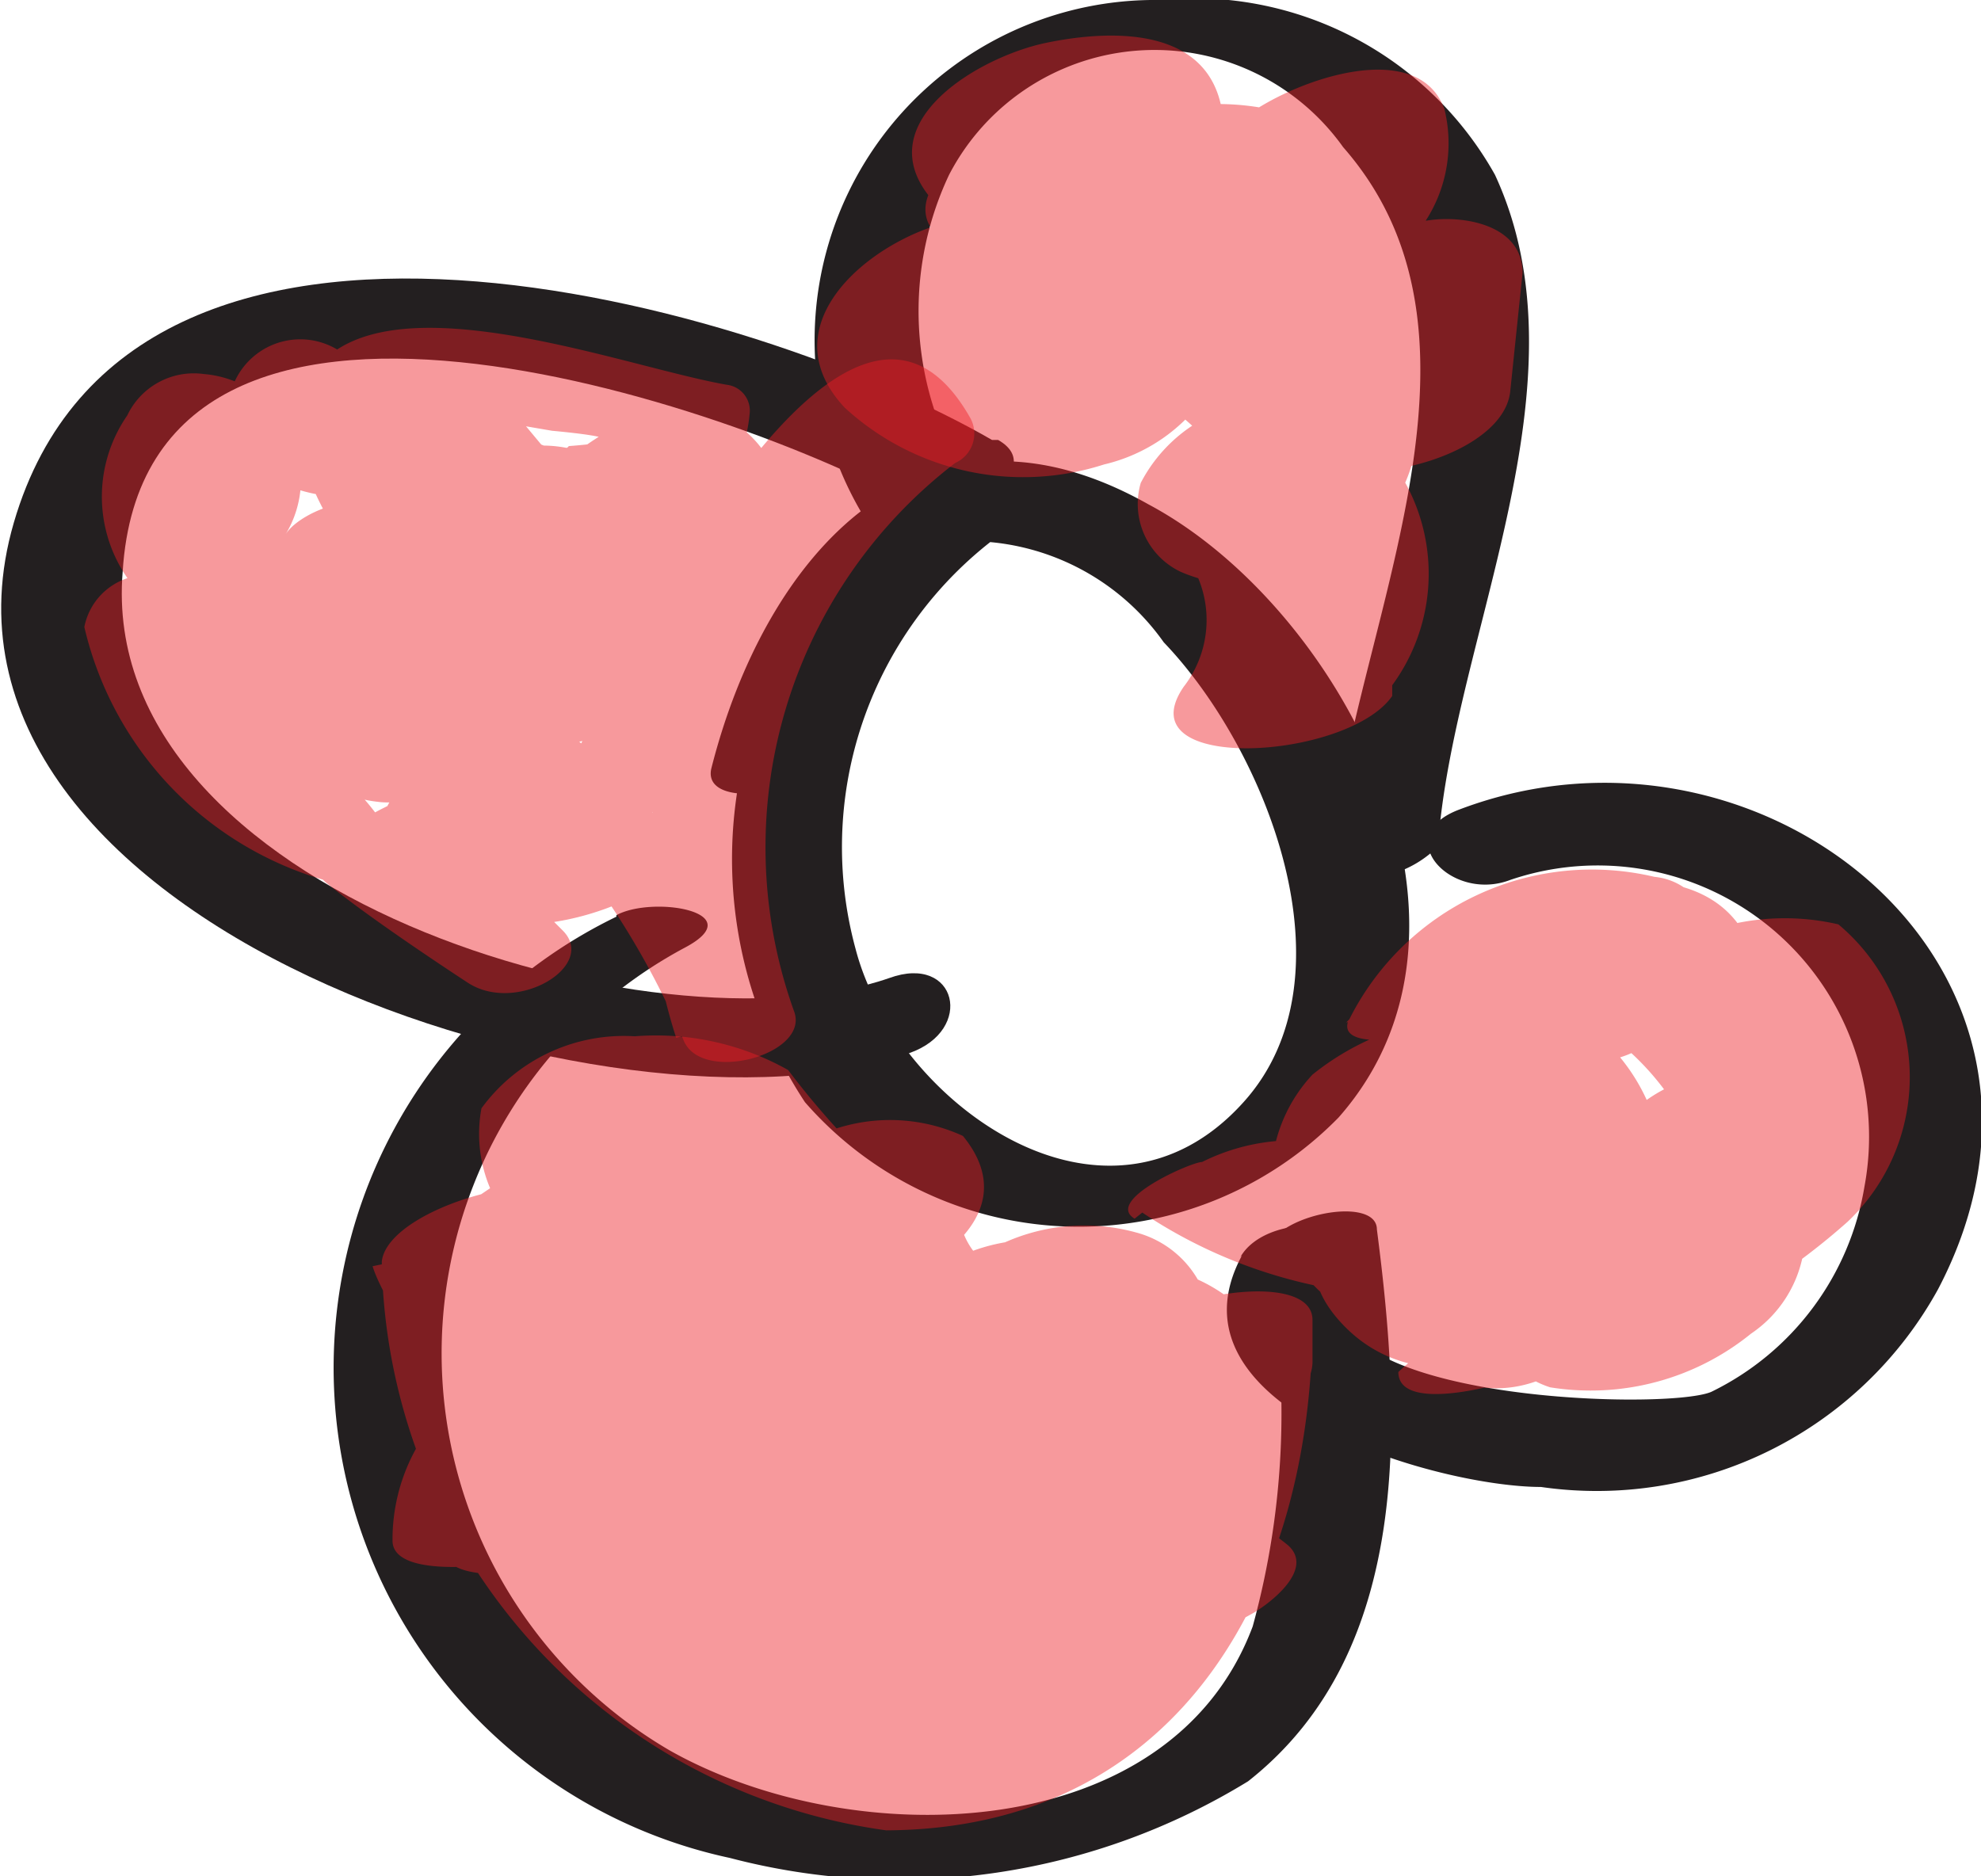 <svg id="Layer_1" data-name="Layer 1" xmlns="http://www.w3.org/2000/svg" viewBox="0 0 12.92 12.24"><defs><style>.cls-1{fill:#231f20;}.cls-2{opacity:0.45;}.cls-3{fill:#ed1c24;}</style></defs><title>flower_red</title><path class="cls-1" d="M33.46,35.28a3.27,3.27,0,0,0,.74,6.14,4.35,4.35,0,0,0,3.38-.5c1.08-.85,1-2.37.84-3.6,0-.24-0.76-0.08-0.72.19a5.25,5.25,0,0,1-.09,2.4c-0.54,1.44-2.61,1.48-3.8.81a3,3,0,0,1,.1-5.24c0.43-.23-0.21-0.34-0.45-0.21h0Z" transform="translate(-29.44 -29.3)"/><path class="cls-1" d="M37.54,37.49C37,38.49,38.83,39,39.49,39a2.54,2.54,0,0,0,2.59-1.29c1.09-2.08-1.14-3.88-3.12-3.13-0.46.17-.06,0.61,0.33,0.46a1.77,1.77,0,0,1,2.31,2,1.82,1.82,0,0,1-1,1.34c-0.31.13-2.83,0.05-2.37-.78,0.2-.37-0.53-0.4-0.7-0.1h0Z" transform="translate(-29.44 -29.3)"/><path class="cls-1" d="M38.82,34.8c0.1-1.35,1-3,.37-4.36A2.25,2.25,0,0,0,37,29.3a2.22,2.22,0,0,0-1.75,3.62c0.11,0.13.79-.12,0.68-0.24a2.08,2.08,0,0,1-.3-2.24,1.51,1.51,0,0,1,2.57-.18c1.14,1.3,0,3.25-.09,4.74a0.71,0.71,0,0,0,.72-0.19h0Z" transform="translate(-29.44 -29.3)"/><path class="cls-1" d="M35.91,32.17c-1.54-.89-5.62-2.07-6.38.54s3.95,4.13,5.84,3.46c0.43-.15.31-0.65-0.13-0.49-1.52.53-5.17-.56-5-2.65,0.15-2.42,4-1.08,5.15-.44,0.27,0.16.91-.22,0.56-0.42h0Z" transform="translate(-29.44 -29.3)"/><path class="cls-1" d="M35.69,32.39a2.88,2.88,0,0,0-1,4.1,2.37,2.37,0,0,0,3.48.1c1.12-1.27,0-3.34-1.24-4-1.49-.84-2.5.34-2.85,1.72-0.07.28,0.66,0.18,0.73-.08a2.22,2.22,0,0,1,.64-1.37,1.56,1.56,0,0,1,1.58.63c0.67,0.7,1.26,2.18.52,3-0.9,1-2.27,0-2.53-1a2.53,2.53,0,0,1,1.15-2.84c0.43-.23-0.21-0.37-0.46-0.24h0Z" transform="translate(-29.44 -29.3)"/><g class="cls-2"><path class="cls-3" d="M30.41,33a1,1,0,0,0,.93,1.24A0.53,0.53,0,0,0,31.9,34a0.66,0.66,0,0,0-.12-0.83,0.49,0.49,0,0,0-.68.13A0.62,0.62,0,0,0,31,34c0,0.23.48,0.13,0.59,0,0.45-.36.35-0.94-0.31-0.91a0.69,0.69,0,0,0-.54,1.17,0.49,0.49,0,0,0,.68-0.13,0.54,0.54,0,0,0-.37-0.86,0.49,0.49,0,0,0-.58.26,0.76,0.76,0,0,0,.58.85c0.18,0.07.62-.07,0.58-0.32a1.19,1.19,0,0,0-1.14-1,0.42,0.42,0,0,0-.5.33,2.25,2.25,0,0,0,1.72,1.69c0.46,0.13,1,0,1-.57l-0.7.25c0.32,0.45,1.35.72,1.39-.11a0.16,0.16,0,0,0-.08-0.16,1.75,1.75,0,0,0-1.52.16c-0.16.06-.45,0.23-0.23,0.41s0.6,0.44.92,0.65,0.85-.11.62-0.34l-0.63-.63-0.62.34a1.78,1.78,0,0,0,2-.11L33.28,35a5.43,5.43,0,0,1,.62,1.09c0.12,0.28.82,0.09,0.72-.19a3.16,3.16,0,0,1,1.05-3.58,0.21,0.21,0,0,0,.1-0.29c-0.9-1.6-2.59,2.27-2.82,2.68l0.68-.13a2.5,2.5,0,0,0-1.33-.93,0.49,0.49,0,0,0-.58.26l0,0.39,0.5-.27c-0.12,0-.24-0.8-0.43-0.95s-0.2-.06-0.28-0.12H31.18a0.76,0.76,0,0,1-.21-1l-0.5.27c0.2,0,.09,1,0.6,1.06A0.86,0.86,0,0,0,32,32.84l-0.7.07a2.08,2.08,0,0,0,.5.85,0.49,0.49,0,0,0,.68-0.13,0.53,0.53,0,0,0-.06-0.79c-0.18-.18-0.73-0.06-0.7.25a0.83,0.83,0,0,0,1.4.37l-0.59,0a0.65,0.65,0,0,0,.52.46c0.16,0.06.76-.12,0.55-0.37A0.67,0.67,0,0,0,33,33.2c-0.2-.05-0.61.05-0.58,0.32,0.06,0.55.62,0.51,1,.37l-0.4-.24L32.87,34l0.68,0a7.38,7.38,0,0,0,.74-1.71c0.1-.32-0.61-0.16-0.71,0a0.58,0.58,0,0,0-.11.57,0.29,0.29,0,0,0,.32.14c0.43,0,1-.45.52-0.88s-1.16.11-1.46,0.46a0.17,0.17,0,0,0,0,.27A0.75,0.75,0,0,0,34,32.45a0.21,0.21,0,0,0-.23-0.2,0.91,0.91,0,0,0-1.09.87c0,0.25.36,0.23,0.52,0.14,1.37-.72-0.64-1.65-0.81-0.54-0.19,1.3,2.35-.22.77-0.5-0.25,0-.87.33-0.43,0.44,0.62,0.16,1.53.15,1.6-.67a0.17,0.17,0,0,0-.15-0.18c-0.63-.11-2-0.63-2.57-0.21s0.06,1.33.46,1.71A0.44,0.44,0,0,0,32.8,33c0-.67-0.56-0.76-1.05-0.44-0.14.09-.2,0.31,0,0.36,0.38,0.08,1.08-.14.84-0.65L32,32.63a1.14,1.14,0,0,0,.81,0c0.21-.06.47-0.31,0.16-0.43l-0.1-.12c0.22-.19-0.08-0.33-0.26-0.31a0.57,0.57,0,0,0-.63.53L32.31,32l-0.59-.32L31,31.9l0.6,0.72c0.18,0.22.88,0,.67-0.3l-0.6-.72a0.47,0.47,0,0,0-.7.19c-0.08.87,0.83,0.82,1.44,0.67a0.39,0.39,0,0,0,.31-0.25H32.55l-0.26-.31c-0.36.31-.09,0.58,0.26,0.73l0.16-.43H32.46c-0.14,0-.7.07-0.58,0.32H32.2l0,0.36,0.16-.11-0.52.06a0.33,0.33,0,0,1,.21.41l0.7-.25a2.11,2.11,0,0,1-.41-0.45q-0.57-.57,0-0.55l0.7,0.12q0.64,0.06.11,0.1l-0.43.44,0.16,0.25L33.45,33l0.1-.33-0.23-.2h0.13v0.27l0.22,0,0.38-.21-0.17,0,0.32,0.14,0.07-.33H33.57a6.91,6.91,0,0,1-.7,1.59c-0.19.32,0.54,0.28,0.68,0l0.21-.34c0.15-.24-0.26-0.28-0.4-0.24l-0.2-.14-0.58.32,0.29,0.19,0.55-.37-0.23-.21a0.42,0.42,0,0,0-.59,0l-0.21-.3-0.7.25,0,0.44,0.68-.13A1.35,1.35,0,0,1,32,32.72c-0.09-.28-0.6-0.1-0.7.07a0.69,0.69,0,0,0-.53-1.05,0.48,0.48,0,0,0-.5.27,0.93,0.93,0,0,0,.63,1.45c0.59,0.24.36,1,1,1.07a0.48,0.48,0,0,0,.5-0.27l0-.39-0.58.26a2.08,2.08,0,0,1,1.09.79,0.49,0.49,0,0,0,.68-0.13l0.73-1.32a5.71,5.71,0,0,1,.74-1.11l0.1-.29a3.58,3.58,0,0,0-1.31,4l0.72-.19a5.86,5.86,0,0,0-.67-1.2,0.49,0.49,0,0,0-.63.07,1,1,0,0,1-.88-0.11c-0.16-.07-0.87.09-0.62,0.34l0.63,0.63,0.62-.34c-0.32-.2-0.62-0.41-0.92-0.65l-0.23.41a0.92,0.92,0,0,0,.76-0.62,0.44,0.44,0,0,0-.7.25,1.53,1.53,0,0,0-.73-0.57,1.27,1.27,0,0,1-.53-0.93l-0.5.33a0.73,0.73,0,0,1,.69.74L31.48,34l-0.28-.48-0.58.26,0.12,0.37L31.42,34l-0.29-.24,0.59,0,0.06-.38-0.68.13L31.21,34l0.56-.2a0.69,0.69,0,0,1-.63-0.88c0-.33-0.69-0.21-0.73.07h0Z" transform="translate(-29.44 -29.3)"/></g><g class="cls-2"><path class="cls-3" d="M33.86,38.94a1.52,1.52,0,0,0,.64.13c0.21,0,1.14-.19,1-0.56A1.25,1.25,0,0,0,35,37.81a1.17,1.17,0,0,0-1.11.1c-1.09.61-.74,1.91,0.55,1.66a1.5,1.5,0,0,0,1.2-.82c0.16-.62-0.54-0.85-1-0.92a1.21,1.21,0,0,0-1.17.46,0.73,0.73,0,0,0-.1.57c0,0.28.7,0.16,0.81,0.12,0.48-.15,1.44-0.81.62-1.3a1.64,1.64,0,0,0-2.06.84c-0.19.43,1.21,0.16,1.39-.11,1.41-2.12-2.26-1.8-1.69-.29,0.16,0.42,1.08.08,1.3-.11,1.12-.95-0.12-1.59-1.07-1l1,0.26L34,37.07a0.24,0.24,0,0,0,.1-0.36L34,36.32l-1,.47c0.49,0,.61.63,1,0.87a1.25,1.25,0,0,0,.88.12c0.5-.08,1.3-0.51.84-1.07a1.14,1.14,0,0,0-1.4.37,0.82,0.82,0,0,0,.49,1.19c0.36,0.15,1.73-.36,1.17-0.65a1.38,1.38,0,0,0-1.07,0,0.73,0.73,0,0,0-.64.51c0,2.42,4.12.31,2.27-.69a1.18,1.18,0,0,0-1.3.43,0.94,0.94,0,0,0,.08,1.11,1.17,1.17,0,0,0,1.11-.1,2.9,2.9,0,0,0,.64-0.41,0.25,0.25,0,0,0,.1-0.36c-0.56-.76-2.67.2-1.82,0.94s2.63-.3,1.81-1.33a1.19,1.19,0,0,0-1.25.19,0.56,0.56,0,0,0-.13.94,1.41,1.41,0,0,0,1.38-.1,0.71,0.71,0,0,0,.39-0.9,1.05,1.05,0,0,0-1.3-.13,0.7,0.7,0,0,0-.45.36c-0.06.35,0.24,0.43,0.54,0.42s1.06-.15,1-0.56a0.66,0.66,0,0,0-.49-0.6,1.27,1.27,0,0,0-1.25.34c-0.71.82-.53,2.5,0.79,2.3,0.13,0,1-.24.84-0.55a3.11,3.11,0,0,0-.5-0.74,1.18,1.18,0,0,0-1.25.19c-0.48.39-.46,1,0.2,1.14a1.37,1.37,0,0,0,1.61-.9c0.06-.55-1.1-0.13-1.29,0s-0.45.53-.13,0.81a1.51,1.51,0,0,0,1.4-.06,0.57,0.57,0,0,0,.45-0.45,0.59,0.59,0,0,0-.17-0.41,1,1,0,0,0-1,0c-0.46.22-1,.57-0.69,1.14,0.18,0.37.91,0.12,1.16,0l0.58-.32c0.11-.06.42-0.29,0.24-0.45-1-.82-3-0.2-2.83,1.21,0,0.39,1,.07,1.16,0a0.77,0.77,0,0,0,.51-0.61,0.15,0.15,0,0,0,0-.17,1.49,1.49,0,0,0-2,.59c-0.17.44,1.22,0.18,1.39-.11,1-1.7-2.39-1.88-2.48-.22,0,0.56,1.3.16,1.44-.21,0.32-.82-0.68-0.92-1.23-0.77s-1.36,1-.39,1.19c0.52,0.12,1.58-.21,1.52-0.87-0.08-.94-1.56-0.56-2.07-0.33l1,0.15a0.89,0.89,0,0,0-.1-1.07,1.18,1.18,0,0,0-1.25.19,1.22,1.22,0,0,0-.51,1c0,0.22.51,0.17,0.61,0.16a1.44,1.44,0,0,0,1.16-.6c0.35-.62-0.22-1.11-0.39-1.68-0.13-.42-1.41-0.08-1.45.3a3.81,3.81,0,0,0,3.29,3.71C37.16,41.23,38,39.62,38,37.91l-1.45.39v0.26c0,0.39,1.47.12,1.45-.39V37.91c0-.4-1.44-0.1-1.45.39a3.93,3.93,0,0,1-.23,1.43c-0.35.84-1,.62-1.54,0.14a3.28,3.28,0,0,1-1.46-2.61l-1.45.3c0.1,0.33.76,1.13,0.4,1.43L33,38.72l-0.19,0,0.61,0.16,0.2-.47-1.25.19a0.55,0.55,0,0,1,0,.73c-0.21.39,0.89,0.2,1,.15l0.26,0.09,0.73-.11,0.06-.08-0.68.27q-0.25,0-.18.3L35,39.78c0-.67-0.34.51-0.3,0.45l1.39-.11-0.11,0-0.73.11,0.08-.1,1.16,0q0-.54,0-0.28l0.24-.45-0.58.32,1.16,0a0.36,0.36,0,0,0-.21-0.25l-1,0,0.07,0.25,0.45-.45-0.25.09,0.86-.07-0.18-.08-1.29,0L36,39.34l0.73-.11A0.16,0.16,0,0,1,36.65,39l-1.25.19a1.69,1.69,0,0,1,.4.59l0.84-.55-0.18,0L37,39.31A1.32,1.32,0,0,1,37,37.59l-1.25.34,0.21,0.34,1-.56,0.32,0.12-0.45.36,0.12,0-0.86.07v0.33l0.58-.32-0.16,0h0.67L37.06,38l-1.25.19,0.83,0.07L36,38.56l-0.14.06,0.1-.36-0.38.23,1.11-.1a0.6,0.6,0,0,1,0-.77l-1.3.43a0.32,0.32,0,0,0,.5.26,0.81,0.81,0,0,1-.15-0.61l-0.64.51,0.21,0H34.62l0.19,0.1L36,37.62a0.48,0.48,0,0,1-.21-0.74l-1.4.37,0.05,0.09,0.86-.28a5.41,5.41,0,0,1-.72-0.78,1.76,1.76,0,0,0-1-.22,1.15,1.15,0,0,0-1,.47,0.91,0.91,0,0,0,.18.73l0.1-.36-0.34.23c-0.63.43,0.71,0.45,1,.26l0.11-.07-0.89.19-0.17.34,1.3-.11a0.45,0.45,0,0,1-.06-0.4L33,37.62a0.67,0.67,0,0,1-.17.81l1.39-.11,0-.11-0.73.11q0.25,0.08.07,0.32l0.58-.32-0.14,0,0.81,0.12,0.1-.39-1.17.46a1.26,1.26,0,0,0,.92.11,0.39,0.39,0,0,1,.12-0.4l-1.11.1a0.73,0.73,0,0,1,.38.54l1-.56-0.06,0c-0.38-.18-1.71.4-1.17,0.65h0Z" transform="translate(-29.44 -29.3)"/></g><g class="cls-2"><path class="cls-3" d="M36.89,37.21a3.23,3.23,0,0,0,2.58.45,1,1,0,0,0,.82-0.6A1.25,1.25,0,0,0,40,36.19a1.73,1.73,0,0,0-2,.12,1,1,0,0,0,.44,1.64,2,2,0,0,0,1.91-.57c0.39-.79-0.73-0.84-1.18-0.74s-1.57.62-1,1.27,1.53,0.13,2-.12a0.29,0.29,0,0,0,.18-0.19,0.65,0.65,0,0,0-.6-0.41c-0.19,0-1.4.12-1.32,0.46a0.77,0.77,0,0,0,1.08.64c0.36-.07,1.16-0.24,1.09-0.74l-1.45.39a0.61,0.61,0,0,0,.4.41A1.66,1.66,0,0,0,40.86,38a0.8,0.8,0,0,0,.23-1.09,1.45,1.45,0,0,0-1.44.33,0.55,0.55,0,0,0,0,.45C39.7,38,40.87,37.58,41,37.47L41.51,37c0.1-.09.08-0.17-0.05-0.19s-0.15-.34-0.07-0.45l-0.3.2,0.1,0-0.89.21c0.14,0,0,.39,0,0.4l1.36-.21c0.68-1-.54-1.38-1.32-1.2l0.58,0c-0.07-.94-1.13-0.78-1.75-0.49s-0.6,1,.22.89a1.75,1.75,0,0,0,1.09-.44,0.41,0.41,0,0,0-.25-0.7,1.77,1.77,0,0,0-2,.95c-0.08.3,1.26-.06,1.42-0.27-0.45.59-1,.09-0.46,0.27l0.26,0.06a2.43,2.43,0,0,0,.73,0,1.79,1.79,0,0,0,1.28-.59l-1.4.37a1.21,1.21,0,0,1-.64,2.07,1.36,1.36,0,0,0-.86.37c0,0.22.44,0.13,0.57,0.1a4.42,4.42,0,0,0,2.36-1.08,1.3,1.3,0,0,0-.06-1.94,1.55,1.55,0,0,0-1.4.37c0.4-.6,1.06-0.07.48-0.26l-0.26-.06a2.49,2.49,0,0,0-.7,0,1.92,1.92,0,0,0-1.33.59l1.42-.27a0.66,0.66,0,0,1,.3-0.45l-0.6.26,0.16,0-0.65.07q0.46,0.06.2,0.43l1-.33-0.15,0,0.36,0a0.24,0.24,0,0,1,0-.41l-0.6.26,0.12,0-0.65.07a0.53,0.53,0,0,1,.37.57,0.72,0.72,0,0,0,.58,0,1.76,1.76,0,0,1,.31.38,0.69,0.69,0,0,1-.13.63c-0.13.18,0.45,0.12,0.48,0.11A1.93,1.93,0,0,0,41.61,37a0.43,0.43,0,0,0,.07-0.7,1.26,1.26,0,0,0-1.05,0,1,1,0,0,0-.76.53,0.42,0.42,0,0,0,.39.52l-0.05-.19-0.51.43,1.38-.26V37l-1.44.33a0.61,0.61,0,0,1-.08.84l1.34-.31a0.39,0.39,0,0,1-.32-0.33,1.38,1.38,0,0,0-1.45.39l0,0.1,0.69-.24c0.22,0,0-.44,0-0.54l-1.32.46a0.33,0.33,0,0,1,.35.27L39,37.79l-0.13.07,0.69-.24a0.45,0.45,0,0,0-.17-0.27,0.4,0.4,0,0,1,.17-0.5l-0.87.27,0.17,0-0.36,0c0.18,0.06.55,0.47,0.25,0.63l0.87-.27c-0.48.07-.46-1.19-0.7-1.11l-0.72.14c0.26,0,.84.84,0.52,1.08l0.79-.31a2.42,2.42,0,0,1-1.3-.5,1.34,1.34,0,0,0-.93.1c-0.07,0-.64.25-0.44,0.37h0Z" transform="translate(-29.44 -29.3)"/></g><g class="cls-2"><path class="cls-3" d="M38.52,33.77A1.23,1.23,0,0,0,38.18,32a1,1,0,0,0-1.3.45,0.49,0.49,0,0,0,.26.58A1,1,0,0,0,38,33a1,1,0,0,0,0-1.9c-0.62-.37-2.38-0.5-2.19.66l1.4-.48a1.4,1.4,0,0,0-1.72-.49c-0.49.18-1,.68-0.54,1.17a1.72,1.72,0,0,0,1.69.37,1.12,1.12,0,0,0,.67-0.46c0.16-.33-0.18-0.69.1-1a0.29,0.29,0,0,0,0-.5,1.28,1.28,0,0,0-1.79.64c-0.07.25,0.28,0.34,0.45,0.35,0.5,0,1.87-.42,1.31-1.16s-1.51-.14-1.86.32C35.34,30.83,35.75,31,36,31c0.5,0,1.45-.22,1.42-0.88s-0.73-.63-1.16-0.54-1.15.51-.76,1a1,1,0,0,0,.67.29c0.53,0,.59-0.19,1,0.27a0.94,0.94,0,0,0,1,0,0.93,0.93,0,0,0,.69-1.13c-0.18-.48-1-0.18-1.31.06-0.89.82,0,1.69,1,1.52l-0.63-.34-0.08.77c-0.07.61,1.4,0.36,1.45-.17l0.08-.77c0-.32-0.4-0.38-0.63-0.34l0-.39-1.31.06q0,0.32.18,0.1l1,0A1.84,1.84,0,0,0,37.65,30a1.66,1.66,0,0,0-.53,0l-0.2,0H36.85l-0.27.32-0.63.05,0.73-.2H36.51l0.4,0.46L37,30.49l-0.39.29-0.51-.06,0.73-.2H36.67l0.45,0.35-0.81.26v-0.5a1.16,1.16,0,0,0-.41.84c0,0.33,0,.71.65,0l-0.18-.12q-0.85.11-.43,0.48c0.29,0.38,1.48,0,1.4-.48l-0.07.08-0.73.2a2.68,2.68,0,0,1,.92.7l0.87,0,0,0-1.3.45a0.71,0.71,0,0,1,.13,1c-0.39.57,1.07,0.48,1.36,0.06h0Z" transform="translate(-29.44 -29.3)"/></g></svg>